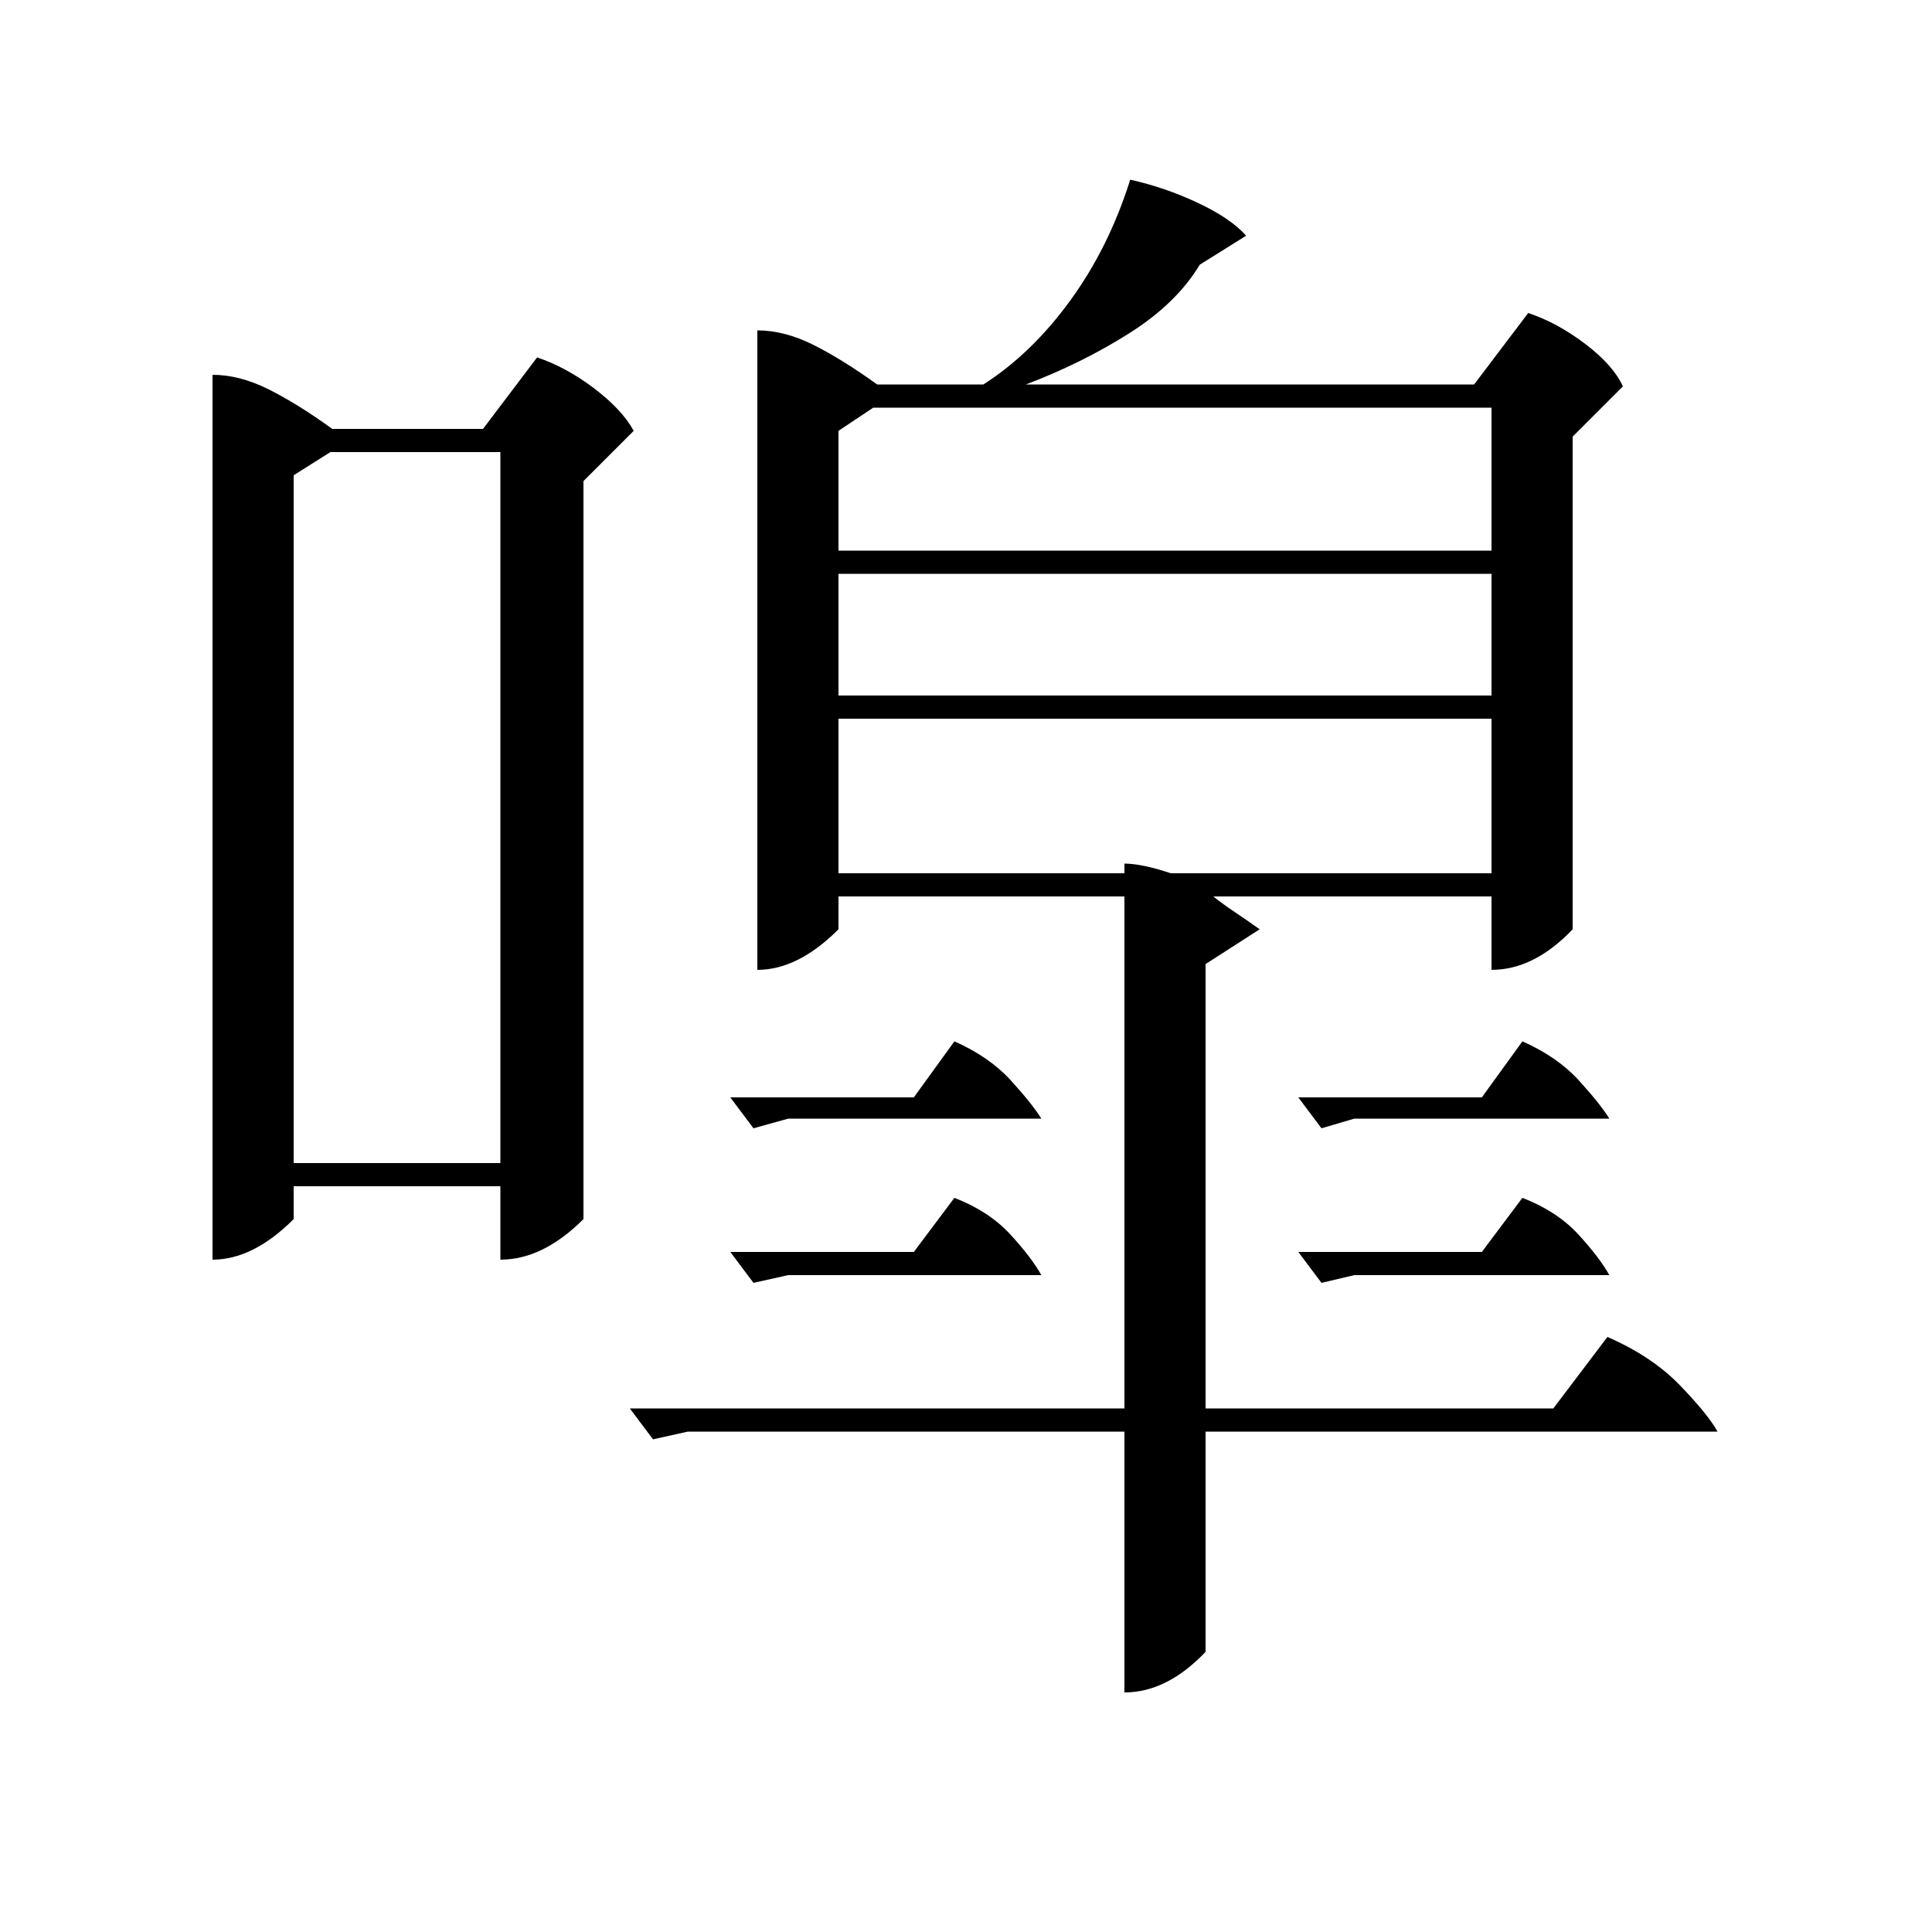 <?xml version="1.0" standalone="no"?>
<!DOCTYPE svg PUBLIC "-//W3C//DTD SVG 1.1//EN" "http://www.w3.org/Graphics/SVG/1.1/DTD/svg11.dtd" >
<svg xmlns="http://www.w3.org/2000/svg" xmlns:xlink="http://www.w3.org/1999/xlink" version="1.1" viewBox="0 -200 1000 1000">
  <g transform="matrix(1 0 0 -1 0 800)">
   <path fill="currentColor"
d="M356 259l-18 -4l-12 16h256v265h-148v-17q-21 -21 -42 -21v331q14 0 29 -7.5t33 -20.5h55q25 16 45 43.5t31 62.5q18 -4 35 -12t25 -17l-24 -15q-12 -20 -36.5 -35.5t-53.5 -26.5h232l28 37q15 -5 29.5 -16t19.5 -22l-26 -26v-255q-20 -21 -42 -21v38h-144q5 -4 11 -8
t13 -9l-28 -18v-230h180l28 37q23 -10 37.5 -25t19.5 -24h-265v-114q-20 -21 -42 -21v135h-226zM110 806q14 0 29 -7.5t33 -20.5h78l28 37q15 -5 29.5 -16t20.5 -22l-26 -26v-382q-21 -21 -43 -21v38h-107v-17q-21 -21 -42 -21v458zM152 398h107v368h-88l-19 -12v-356z
M582 553q9 0 24 -5h166v80h-338v-80h148v5zM434 715h338v74h-320l-18 -12v-62zM434 640h338v63h-338v-63zM408 340l-18 -4l-12 16h95l21 28q18 -7 29 -19t16 -21h-131zM701 340l-17 -4l-12 16h95l21 28q18 -7 29 -19t16 -21h-132zM408 421l-18 -5l-12 16h95l21 29
q18 -8 29 -20t16 -20h-131zM701 421l-17 -5l-12 16h95l21 29q18 -8 29 -20t16 -20h-132z" />
  </g>

</svg>
